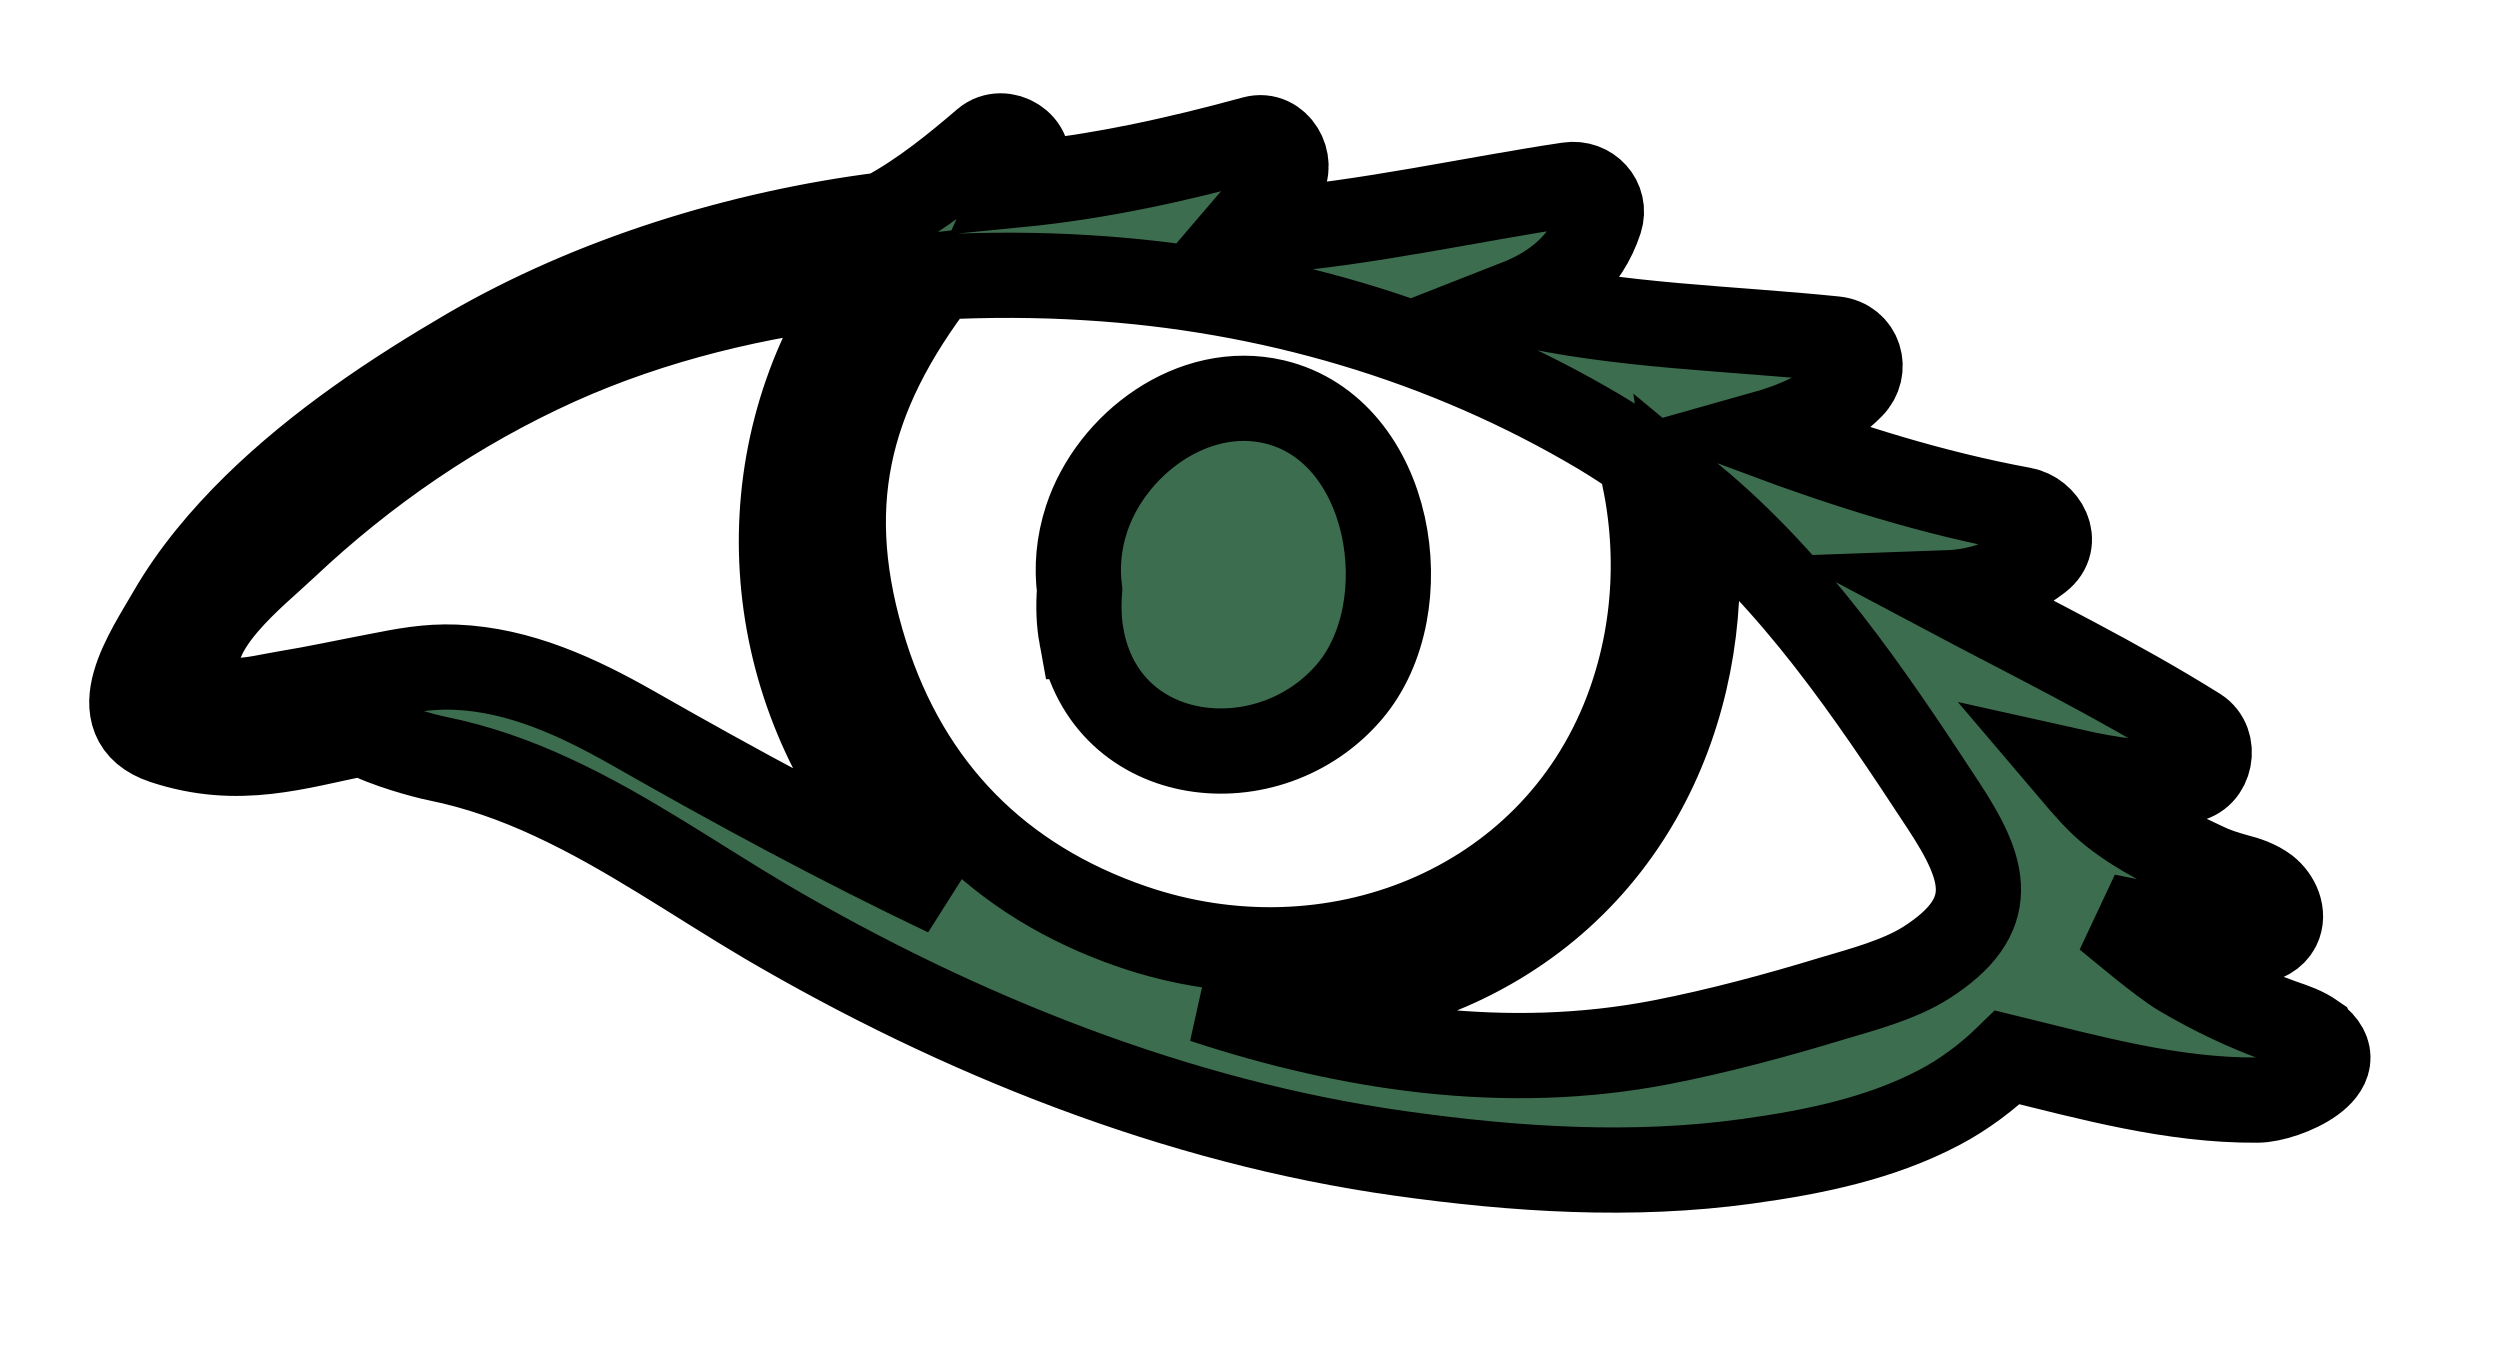 <svg xmlns="http://www.w3.org/2000/svg" width="176" height="95">
    <path fill="#3D6D4F" fill-rule="evenodd" stroke="#000" stroke-width="6" d="M158.925 77.447c-5.995.044-11.803-1.583-17.598-3.004-1.406 1.372-3.094 2.631-4.79 3.517-4.165 2.198-8.901 3.158-13.544 3.797-8.077 1.117-16.312.581-24.359-.547-15.791-2.203-31.172-8.389-44.682-16.309-4.995-2.949-9.79-6.333-15.079-8.776-2.584-1.201-5.271-2.15-8.073-2.719-.81-.158-3.681-.918-5.26-1.793-4.675.931-8.737 2.339-14.027.586-4.512-1.504-1.037-6.411.461-9.031 1.606-2.784 3.701-5.268 5.986-7.518 4.453-4.354 9.699-7.867 15.068-11.001 8.644-5.013 19.011-8.244 29.198-9.533 2.652-1.401 5.118-3.438 7.115-5.147 1.297-1.106 3.54.247 2.856 1.933-.166.431-.321.783-.466 1.103 5.63-.554 11.037-1.74 16.539-3.246 1.666-.459 2.854 1.646 1.96 2.956-.811 1.221-1.622 2.292-2.472 3.28.43.08.85.189 1.275.283 7.175-.566 14.675-2.267 21.409-3.269 1.446-.214 2.661 1.075 2.202 2.5-.984 2.998-3.199 4.749-5.864 5.793 7.303 1.665 15.05 1.799 22.411 2.558 1.747.192 2.317 2.17 1.146 3.352-1.795 1.812-4.002 2.708-6.329 3.363 5.99 2.227 12.069 4.148 18.393 5.311 1.533.27 2.676 2.259 1.171 3.428-2.281 1.747-4.369 2.348-6.514 2.424 5.942 3.154 11.986 6.106 17.641 9.649 1.405.883.943 3.3-.711 3.527-2.907.422-5.493-.039-8.072-.615.867 1.02 1.78 2.105 2.832 2.935 1.972 1.547 4.213 2.615 6.489 3.676.711.344 1.414.566 2.187.779.733.183 1.491.442 2.11.905.8.626 1.292 1.753.843 2.66-.655 1.258-2.453 1.167-3.834.897-2.742-.547-5.504-1.085-8.245-1.632 1.217.987 3.847 3.229 5.223 4.052 2.279 1.349 4.681 2.487 7.186 3.375.758.259 1.516.518 2.171.976.01.02.04.03.05.051 3.071 2.292-2.052 4.466-4.003 4.474zM39.228 25.534c-7.108 3.214-13.523 7.608-19.18 12.949-2.116 2.005-6.994 5.727-6.107 9.143.671 2.617 4.208 1.501 6.126 1.196 2.172-.354 4.335-.828 6.493-1.237 1.873-.371 3.543-.693 5.498-.616 4.529.181 8.657 2.11 12.509 4.298 7.19 4.101 14.538 8.087 22.061 11.662-1.519-1.243-2.926-2.614-4.164-4.13-8.938-10.906-10.022-26.252-2.239-38.088.21-.315.38-.56.544-.791-7.467.82-14.82 2.588-21.541 5.614zm76.206 6.712c-.886-.622-1.813-1.224-2.781-1.807C101.704 23.93 89.25 20.307 76.517 19.55c-3.449-.216-6.971-.222-10.504-.046-6.435 8.424-8.349 16.219-5.072 26.592 2.987 9.399 9.359 15.913 18.797 19.147 13.918 4.779 29.453-1.2 34.781-15.151 2.185-5.734 2.424-12.014.915-17.846zm21.404 24.495c-5.369-8.192-10.476-15.721-17.735-21.73 1.86 12.515-2.978 25.978-15.44 32.331-5.717 2.914-12.415 3.861-18.94 3.084 10.374 3.419 21.396 5.056 32.239 2.947 4.051-.789 8.125-1.891 12.063-3.09 2.058-.611 4.669-1.302 6.554-2.494 5.255-3.342 4.199-6.562 1.259-11.048zM76.139 44.816c-.188-1.024-.223-2.146-.137-3.279-.199-1.582-.078-3.256.495-5.013 1.73-5.25 7.48-9.584 13.214-8.234 8.329 1.98 10.33 14.476 5.306 20.387-5.634 6.645-17.192 5.43-18.878-3.861z"/>
</svg>
